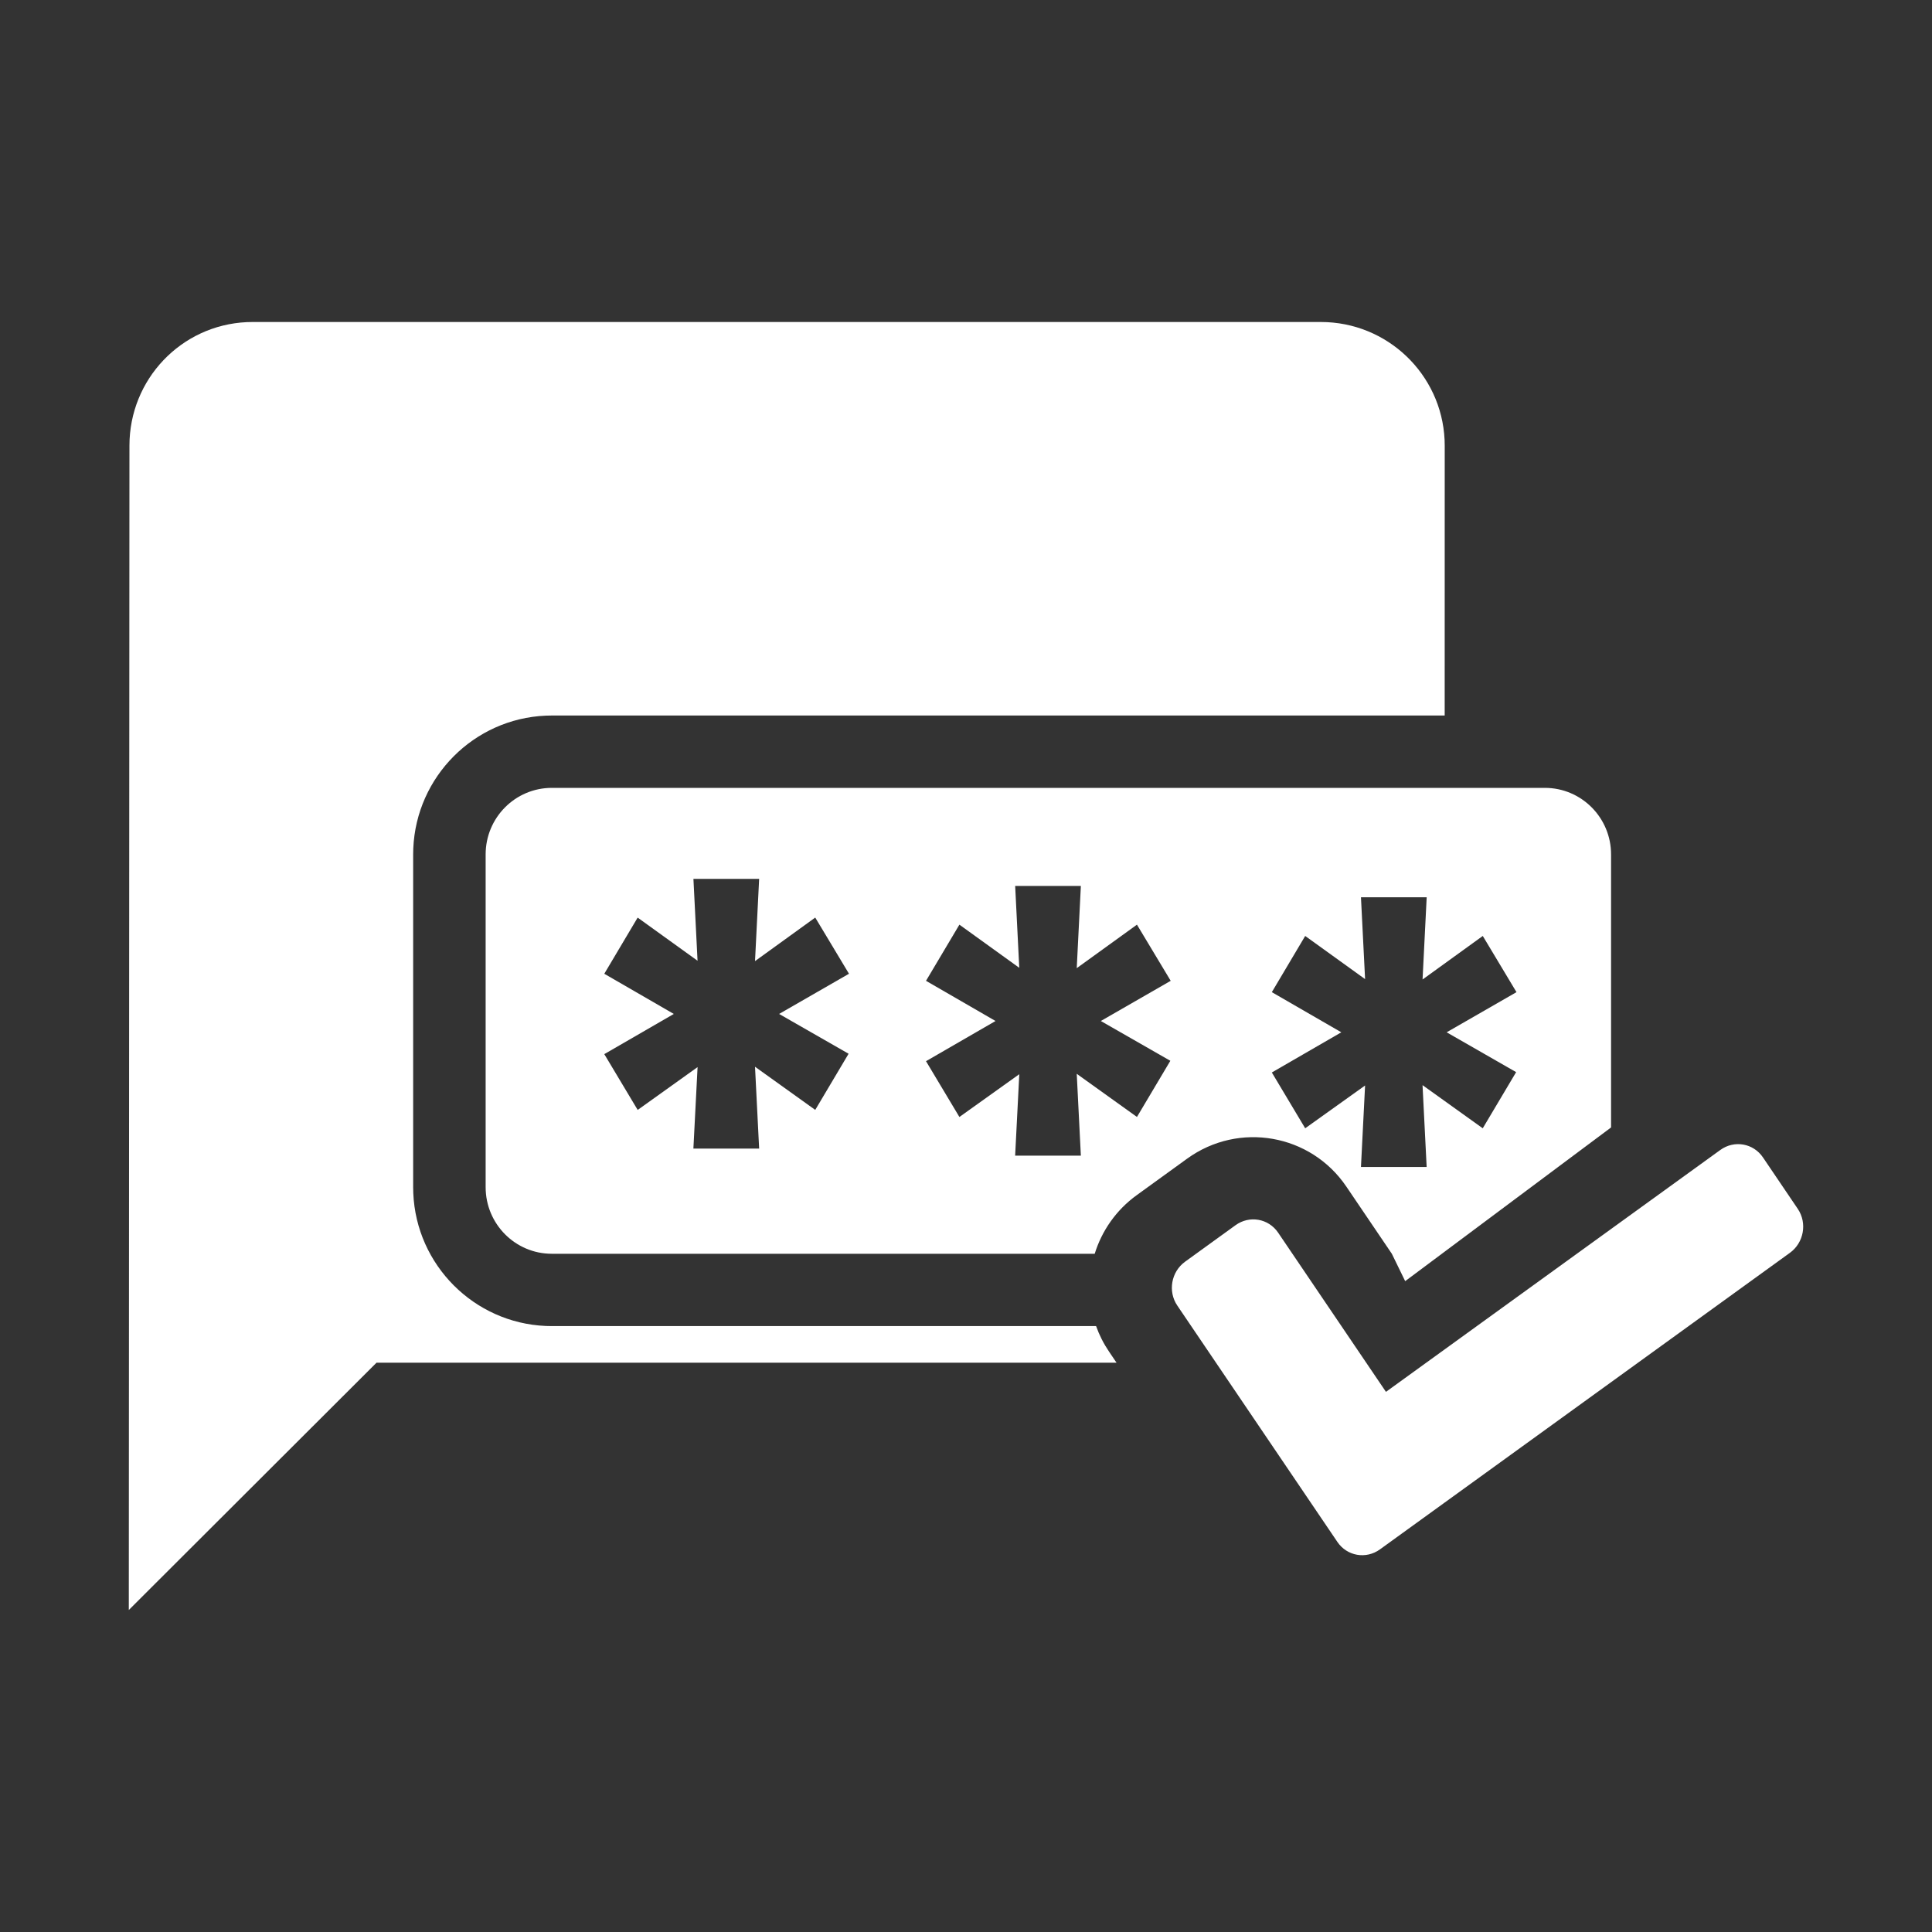 <svg xmlns="http://www.w3.org/2000/svg" width="60" height="60" viewBox="0 0 60 60">
    <rect x="0" y="0" width="60" height="60" fill="#333333" stroke="none"/>
    <g fill="none" fill-rule="evenodd">
        <g>
            <g>
                <path fill="#D8D8D8" fill-opacity="0" d="M0 0H60V60H0z" transform="translate(-1202 -1981) translate(1202 1981)"/>
                <path fill="#FFF" d="M41.02 10c2.065 0 3.748 1.622 3.843 3.66l.004.18-.001 8.381H17.138l-.187.004c-2.233.096-4.02 1.893-4.116 4.123l-.004.187v10.334l.004.187c.095 2.23 1.883 4.027 4.116 4.123l.187.004H34.04c.098.276.232.542.403.794l.232.343H11.693L4 50l.02-36.16c0-2.061 1.605-3.741 3.645-3.836L7.846 10h33.175zm13.73 25.944l1.081 1.597c.299.44.19 1.052-.242 1.365l-12.733 9.211c-.432.313-1.025.21-1.323-.232l-4.97-7.338c-.3-.44-.191-1.052.241-1.364l1.566-1.133c.432-.313 1.025-.21 1.324.232l3.348 4.943 10.384-7.512c.433-.313 1.025-.21 1.324.231zm-6.773-11.476c1.135 0 2.056.925 2.056 2.067v8.479l-6.394 4.773-.414-.85-1.413-2.086c-1.108-1.636-3.341-2.027-4.943-.869l-1.565 1.133c-.645.466-1.087 1.112-1.307 1.822h-16.86c-1.135 0-2.055-.926-2.055-2.068V26.535c0-1.142.92-2.067 2.056-2.067h30.839zm-3.67 3.397h-2.041l.128 2.542-1.86-1.34-1.036 1.745 2.158 1.247-2.158 1.248 1.036 1.733 1.86-1.329-.128 2.53h2.04l-.128-2.541 1.87 1.34 1.037-1.744-2.158-1.237 2.169-1.247-1.047-1.745-1.87 1.352.128-2.554zm-10.74-.351h-2.04l.127 2.542-1.859-1.34-1.037 1.744 2.159 1.248-2.159 1.248 1.037 1.733 1.86-1.329-.129 2.53h2.041l-.128-2.542 1.87 1.34 1.037-1.744-2.159-1.236 2.17-1.248-1.048-1.744-1.87 1.351.128-2.553zm-9.991-.22h-2.041l.128 2.543-1.86-1.34-1.036 1.744 2.159 1.248-2.159 1.248 1.037 1.733 1.86-1.33-.13 2.531h2.042l-.128-2.542 1.87 1.34 1.036-1.744-2.158-1.236 2.17-1.248-1.048-1.745-1.87 1.352.128-2.553z" transform="translate(-1202 -1981) translate(1202 1981)"/>
            </g>
        </g>
    </g>
</svg>
